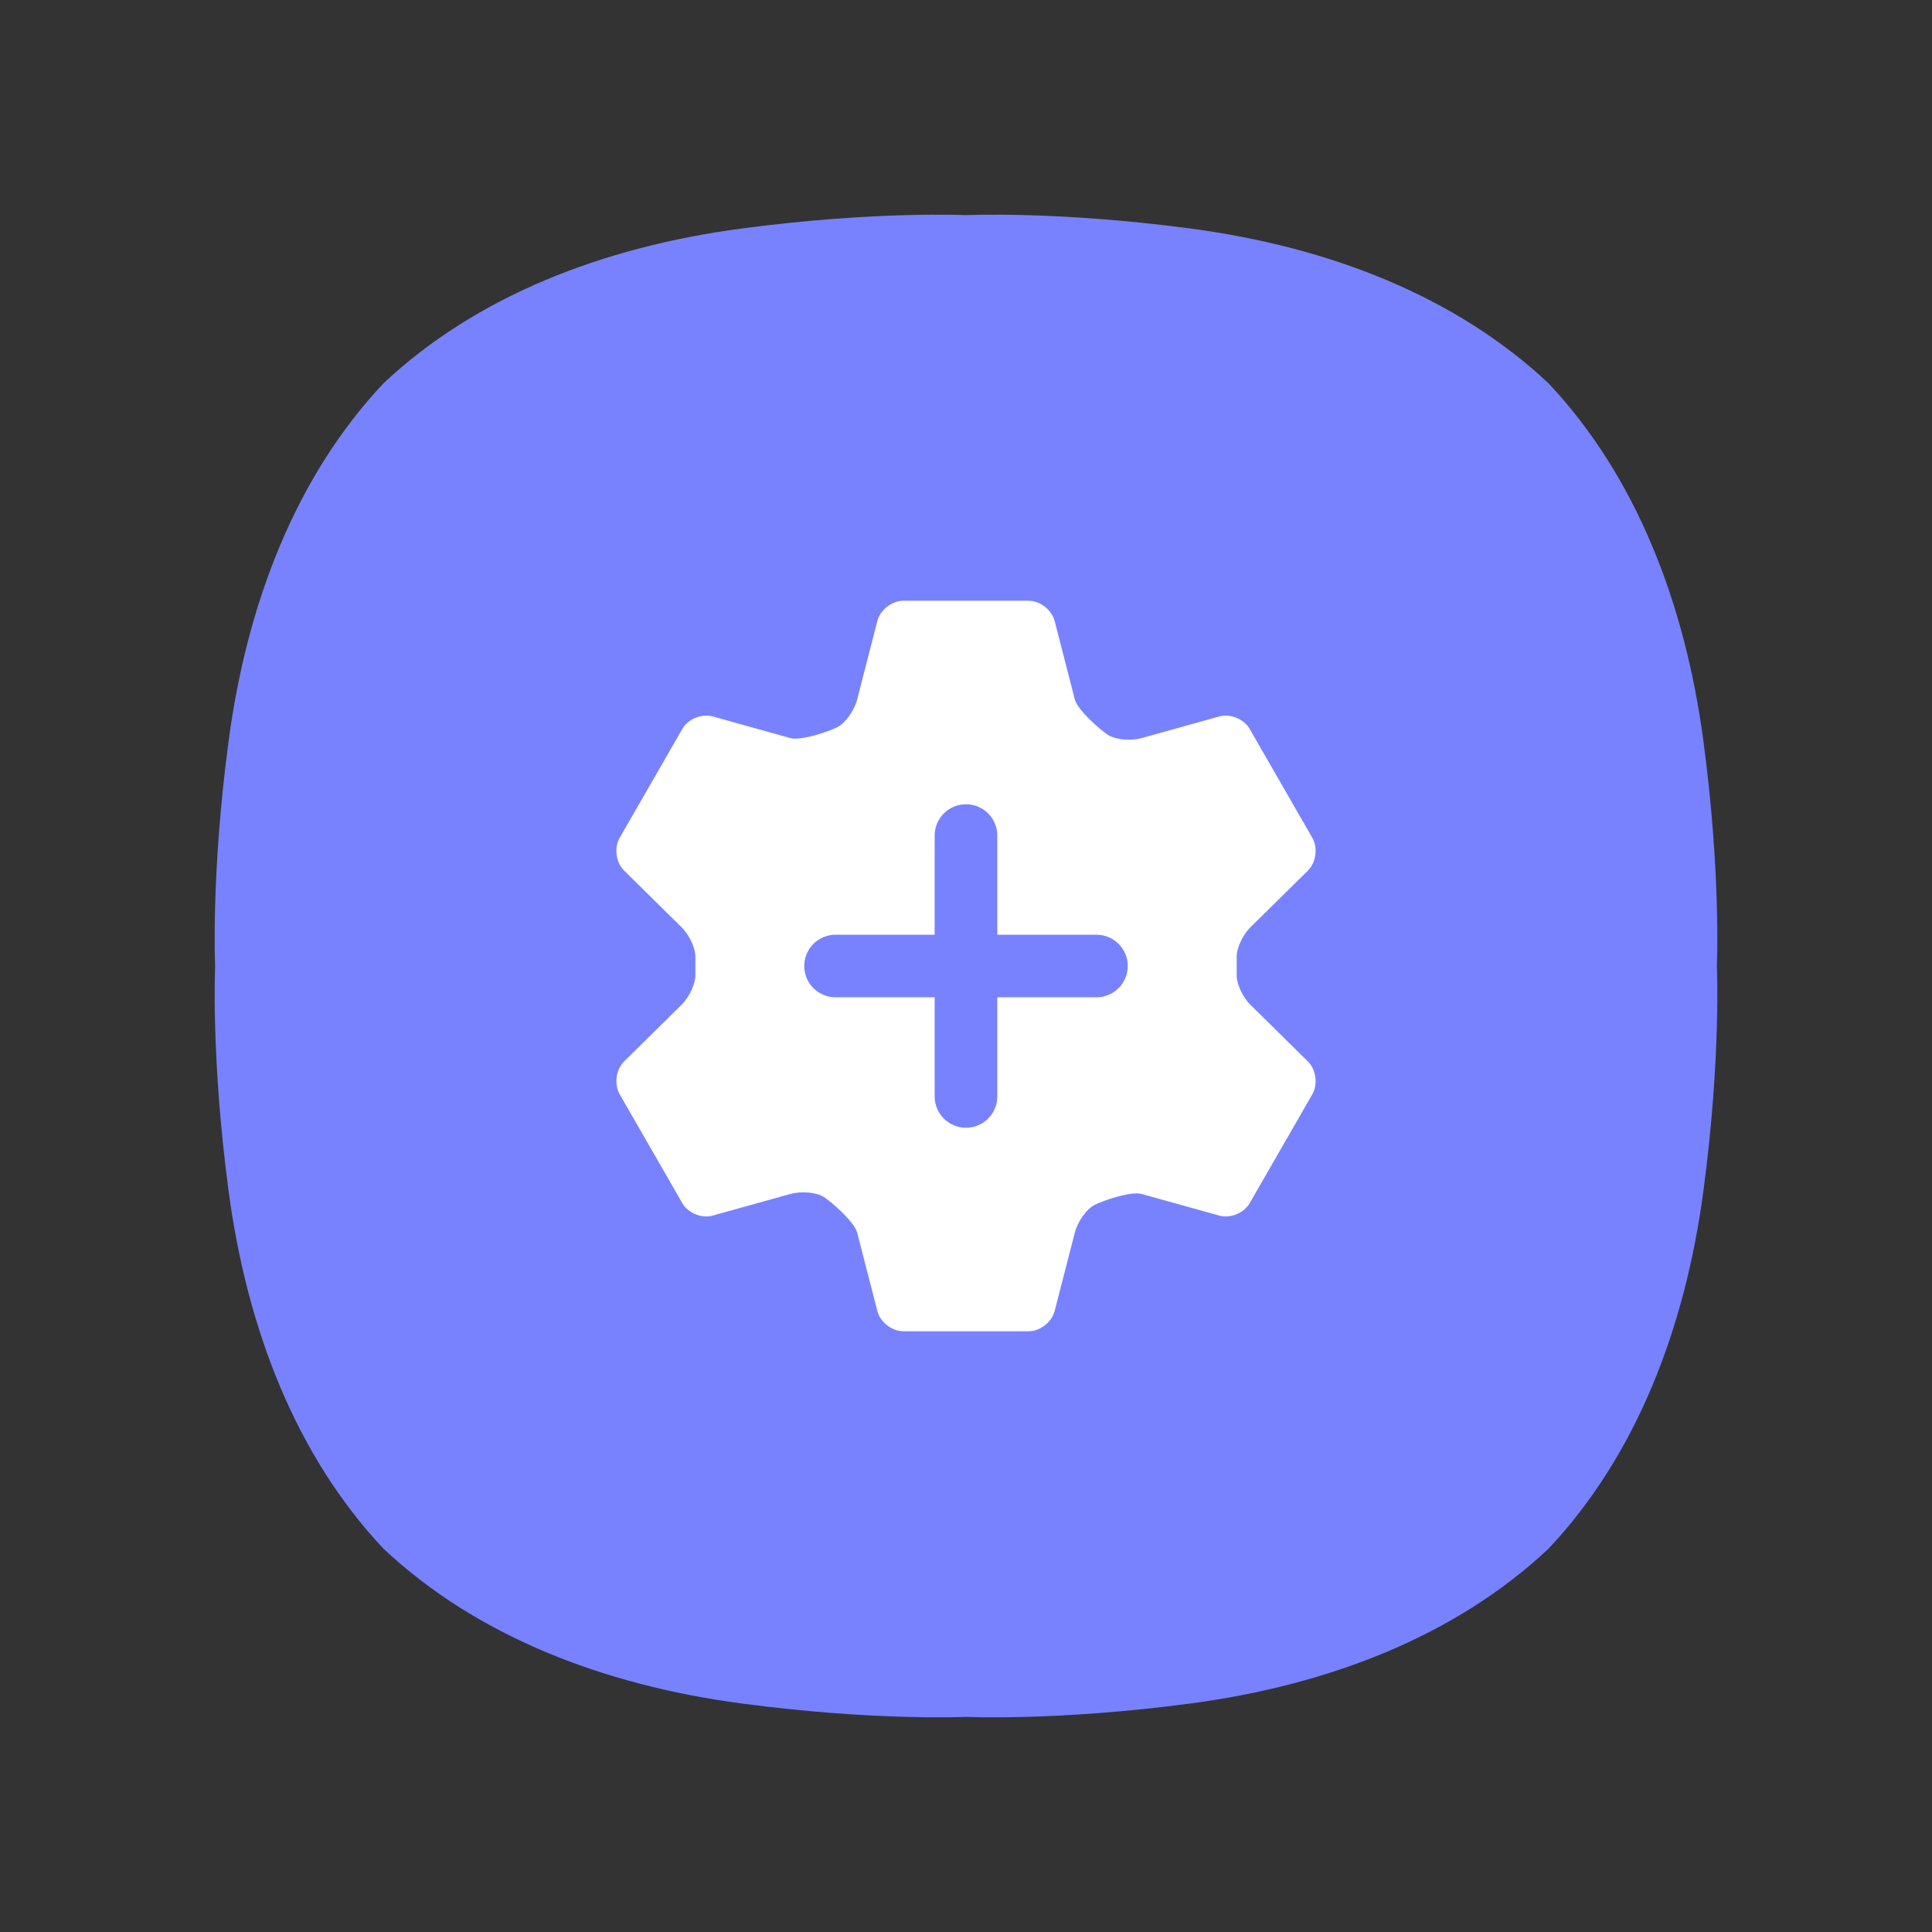 <svg width="36" height="36" viewBox="0 0 36 36" fill="none" xmlns="http://www.w3.org/2000/svg">
<rect x="0" y="0" width="36" height="36" fill="#333333" stroke="none"/>
<path fill-rule="evenodd" clip-rule="evenodd" d="M28.856 7.144C27.13 5.522 24.774 4.601 22.174 4.257C19.691 3.928 18 4.009 18 4.009C18 4.009 16.309 3.928 13.826 4.257C11.226 4.601 8.87 5.522 7.144 7.144C5.522 8.87 4.601 11.226 4.257 13.826C3.928 16.309 4.009 18 4.009 18C4.009 18 3.928 19.691 4.257 22.174C4.601 24.774 5.522 27.13 7.144 28.856C8.87 30.478 11.226 31.399 13.826 31.743C16.309 32.072 18 31.991 18 31.991C18 31.991 19.691 32.072 22.174 31.743C24.774 31.399 27.13 30.478 28.856 28.856C30.479 27.13 31.399 24.774 31.743 22.174C32.072 19.691 31.991 18 31.991 18C31.991 18 32.072 16.309 31.743 13.826C31.399 11.226 30.479 8.87 28.856 7.144Z" fill="#7882FF"/>
<path d="M20.43 18.583H18.583V20.431C18.583 20.753 18.322 21.014 18 21.014C17.678 21.014 17.416 20.753 17.416 20.431V18.583H15.569C15.247 18.583 14.986 18.323 14.986 18C14.986 17.678 15.247 17.417 15.569 17.417H17.416V15.569C17.416 15.247 17.678 14.986 18 14.986C18.322 14.986 18.583 15.247 18.583 15.569V17.417H20.43C20.753 17.417 21.014 17.678 21.014 18C21.014 18.323 20.753 18.583 20.43 18.583ZM23.044 17.849C23.033 17.686 23.148 17.429 23.299 17.279L24.37 16.223C24.523 16.073 24.56 15.798 24.454 15.613L23.286 13.583C23.18 13.397 22.924 13.293 22.718 13.35L21.273 13.753C21.067 13.809 20.786 13.784 20.647 13.695C20.509 13.606 20.08 13.237 20.027 13.03L19.652 11.571C19.599 11.364 19.379 11.194 19.166 11.194H16.833C16.62 11.194 16.401 11.364 16.348 11.571L15.973 13.03C15.919 13.237 15.757 13.469 15.61 13.546C15.464 13.623 14.933 13.809 14.727 13.753L13.282 13.35C13.076 13.293 12.82 13.397 12.714 13.583L11.546 15.613C11.44 15.798 11.477 16.073 11.63 16.223L12.7 17.278C12.852 17.428 12.967 17.685 12.957 17.849V18V18.151C12.967 18.315 12.852 18.572 12.7 18.722L11.63 19.778C11.477 19.928 11.44 20.203 11.546 20.389L12.714 22.419C12.82 22.604 13.076 22.709 13.282 22.65L14.727 22.248C14.933 22.191 15.214 22.216 15.352 22.305C15.491 22.394 15.919 22.763 15.973 22.97L16.348 24.429C16.401 24.636 16.62 24.806 16.834 24.806H19.166C19.379 24.806 19.599 24.636 19.652 24.429L20.027 22.97C20.08 22.763 20.244 22.531 20.39 22.455C20.535 22.378 21.067 22.191 21.273 22.248L22.718 22.65C22.924 22.709 23.18 22.604 23.286 22.419L24.454 20.389C24.56 20.203 24.523 19.928 24.37 19.778L23.299 18.722C23.148 18.572 23.033 18.315 23.044 18.151V18V17.849Z" fill="white"/>
</svg>
